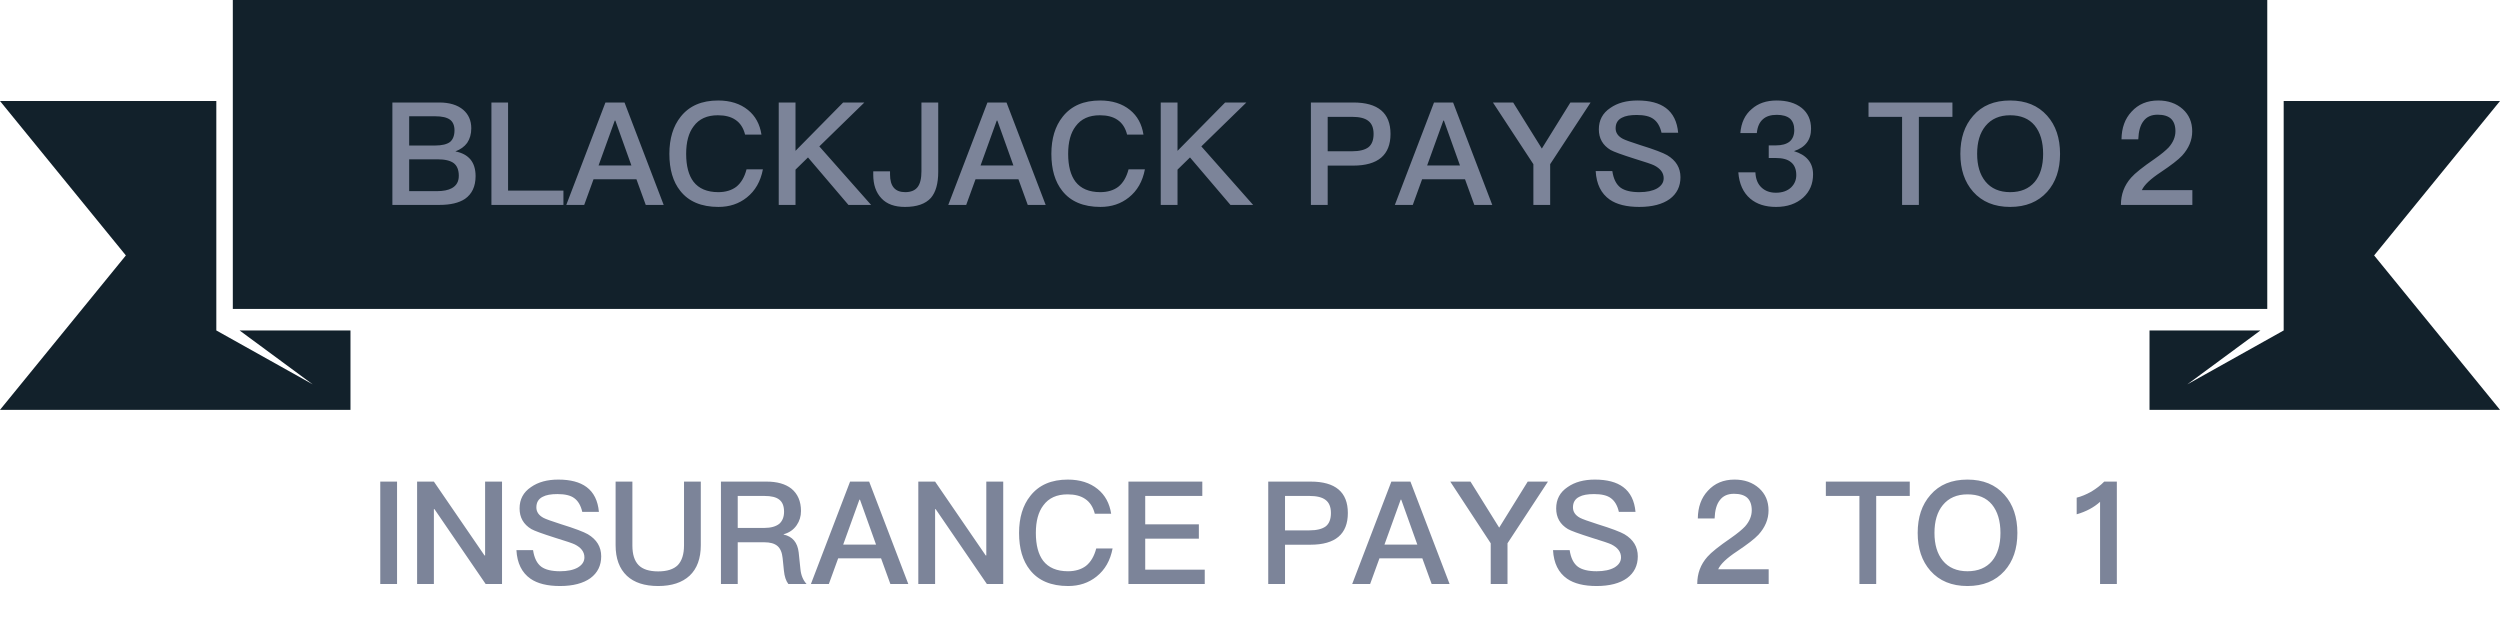 <svg width="244" height="62" viewBox="0 0 244 62" fill="none" xmlns="http://www.w3.org/2000/svg">
<path fill-rule="evenodd" clip-rule="evenodd" d="M244 9.86L222.887 9.86L222.887 32.252L213.481 37.514L220.619 32.252L209.793 32.252L209.793 40L244 40L231.715 24.93L244 9.86ZM-2.63496e-06 9.86L21.113 9.86L21.113 32.252L30.519 37.514L23.381 32.252L34.207 32.252L34.207 40L0 40L12.285 24.93L-2.63496e-06 9.86ZM221.285 -1.70877e-05L22.723 2.712e-07L22.723 30.151L221.285 30.151L221.285 0.01L221.285 -1.70877e-05Z" fill="#12212B"/>
<path d="M38.297 10.004H42.875C43.869 10.004 44.653 10.242 45.213 10.718C45.731 11.166 45.997 11.768 45.997 12.524C45.997 13.084 45.857 13.56 45.591 13.952C45.325 14.316 44.947 14.582 44.443 14.778C45.101 14.904 45.591 15.17 45.927 15.576C46.249 15.968 46.417 16.514 46.417 17.186C46.417 18.194 46.067 18.936 45.381 19.412C44.793 19.804 43.953 20 42.889 20H38.297V10.004ZM39.935 11.348V14.204H42.441C43.141 14.204 43.631 14.078 43.925 13.854C44.205 13.616 44.359 13.238 44.359 12.72C44.359 12.244 44.205 11.894 43.925 11.684C43.617 11.46 43.141 11.348 42.469 11.348H39.935ZM39.935 15.548V18.656H42.651C43.267 18.656 43.757 18.558 44.107 18.362C44.555 18.11 44.779 17.718 44.779 17.158C44.779 16.584 44.611 16.178 44.289 15.926C43.953 15.674 43.421 15.548 42.693 15.548H39.935ZM47.963 10.004H49.587V18.6H54.991V20H47.963V10.004ZM59.091 10.004H60.953L64.775 20H63.025L62.115 17.494H57.929L57.019 20H55.269L59.091 10.004ZM58.419 16.15H61.625L60.057 11.768H60.001L58.419 16.15ZM70.091 9.808C71.266 9.808 72.246 10.116 73.002 10.732C73.731 11.32 74.165 12.132 74.319 13.14H72.722C72.555 12.482 72.246 12.006 71.784 11.698C71.337 11.39 70.763 11.25 70.062 11.25C69.013 11.25 68.228 11.6 67.697 12.328C67.207 12.972 66.969 13.868 66.969 15.016C66.969 16.192 67.207 17.102 67.683 17.732C68.201 18.404 69.013 18.754 70.105 18.754C70.819 18.754 71.406 18.572 71.855 18.236C72.331 17.858 72.666 17.284 72.862 16.528H74.459C74.234 17.704 73.716 18.614 72.891 19.272C72.121 19.888 71.197 20.196 70.118 20.196C68.453 20.196 67.207 19.664 66.394 18.628C65.68 17.732 65.331 16.528 65.331 15.016C65.331 13.532 65.695 12.314 66.436 11.39C67.276 10.326 68.495 9.808 70.091 9.808ZM82.29 10.004H84.362L79.966 14.288L85.02 20H82.808L78.86 15.366L77.642 16.556V20H76.004V10.004H77.642V14.722L82.29 10.004ZM89.933 10.004H91.571V16.766C91.571 17.914 91.333 18.754 90.857 19.314C90.325 19.902 89.485 20.196 88.323 20.196C87.315 20.196 86.545 19.916 86.027 19.356C85.495 18.796 85.229 18.026 85.229 17.046V16.724H86.867V17.032C86.867 18.18 87.357 18.754 88.351 18.754C88.897 18.754 89.303 18.586 89.555 18.264C89.807 17.942 89.933 17.424 89.933 16.71V10.004ZM96.374 10.004H98.236L102.058 20H100.308L99.398 17.494H95.212L94.302 20H92.552L96.374 10.004ZM95.702 16.15H98.908L97.34 11.768H97.284L95.702 16.15ZM107.374 9.808C108.55 9.808 109.53 10.116 110.286 10.732C111.014 11.32 111.448 12.132 111.602 13.14H110.006C109.838 12.482 109.53 12.006 109.068 11.698C108.62 11.39 108.046 11.25 107.346 11.25C106.296 11.25 105.512 11.6 104.98 12.328C104.49 12.972 104.252 13.868 104.252 15.016C104.252 16.192 104.49 17.102 104.966 17.732C105.484 18.404 106.296 18.754 107.388 18.754C108.102 18.754 108.69 18.572 109.138 18.236C109.614 17.858 109.95 17.284 110.146 16.528H111.742C111.518 17.704 111 18.614 110.174 19.272C109.404 19.888 108.48 20.196 107.402 20.196C105.736 20.196 104.49 19.664 103.678 18.628C102.964 17.732 102.614 16.528 102.614 15.016C102.614 13.532 102.978 12.314 103.72 11.39C104.56 10.326 105.778 9.808 107.374 9.808ZM119.574 10.004H121.646L117.25 14.288L122.304 20H120.092L116.144 15.366L114.926 16.556V20H113.288V10.004H114.926V14.722L119.574 10.004ZM127.944 10.004H132.088C134.496 10.004 135.714 11.026 135.714 13.07C135.714 15.128 134.496 16.164 132.06 16.164H129.582V20H127.944V10.004ZM129.582 11.404V14.764H131.962C132.69 14.764 133.222 14.624 133.558 14.372C133.894 14.106 134.062 13.672 134.062 13.07C134.062 12.468 133.88 12.048 133.544 11.796C133.208 11.53 132.676 11.404 131.962 11.404H129.582ZM139.96 10.004H141.822L145.644 20H143.894L142.984 17.494H138.798L137.888 20H136.138L139.96 10.004ZM139.288 16.15H142.494L140.926 11.768H140.87L139.288 16.15ZM145.71 10.004H147.684L150.484 14.498L153.27 10.004H155.244L151.296 16.024V20H149.658V16.024L145.71 10.004ZM159.827 9.808C161.003 9.808 161.927 10.046 162.585 10.536C163.285 11.054 163.691 11.866 163.789 12.958H162.165C162.025 12.342 161.759 11.894 161.395 11.628C161.031 11.348 160.471 11.222 159.743 11.222C159.113 11.222 158.637 11.306 158.301 11.488C157.881 11.698 157.685 12.048 157.685 12.524C157.685 12.944 157.909 13.294 158.385 13.546C158.595 13.658 159.169 13.868 160.093 14.162C161.451 14.582 162.319 14.918 162.711 15.142C163.579 15.66 164.013 16.374 164.013 17.298C164.013 18.194 163.663 18.908 162.963 19.426C162.263 19.93 161.269 20.196 159.995 20.196C158.763 20.196 157.797 19.958 157.111 19.482C156.271 18.894 155.809 17.97 155.739 16.696H157.363C157.475 17.452 157.741 17.998 158.175 18.32C158.567 18.6 159.169 18.754 159.995 18.754C160.723 18.754 161.311 18.628 161.731 18.39C162.151 18.138 162.375 17.816 162.375 17.396C162.375 16.864 162.053 16.444 161.437 16.136C161.241 16.038 160.597 15.814 159.491 15.478C158.259 15.086 157.489 14.806 157.195 14.638C156.425 14.176 156.047 13.504 156.047 12.622C156.047 11.74 156.411 11.04 157.167 10.536C157.867 10.046 158.749 9.808 159.827 9.808ZM173.399 9.808C174.407 9.808 175.233 10.046 175.849 10.536C176.451 11.026 176.759 11.698 176.759 12.566C176.759 13.658 176.199 14.386 175.093 14.75C175.681 14.932 176.143 15.198 176.451 15.562C176.787 15.94 176.955 16.43 176.955 17.018C176.955 17.942 176.633 18.698 175.989 19.286C175.317 19.888 174.435 20.196 173.343 20.196C172.307 20.196 171.467 19.93 170.837 19.398C170.137 18.81 169.745 17.942 169.661 16.822H171.327C171.355 17.466 171.551 17.97 171.943 18.32C172.293 18.642 172.755 18.81 173.329 18.81C173.959 18.81 174.463 18.628 174.827 18.278C175.149 17.956 175.317 17.564 175.317 17.088C175.317 16.514 175.135 16.094 174.799 15.828C174.463 15.548 173.973 15.422 173.329 15.422H172.629V14.19H173.329C173.917 14.19 174.365 14.064 174.673 13.812C174.967 13.56 175.121 13.182 175.121 12.692C175.121 12.202 174.981 11.838 174.715 11.586C174.421 11.334 173.987 11.208 173.413 11.208C172.825 11.208 172.377 11.348 172.055 11.642C171.719 11.936 171.523 12.384 171.467 12.986H169.857C169.941 11.978 170.305 11.194 170.977 10.634C171.607 10.074 172.419 9.808 173.399 9.808ZM182.367 10.004H190.557V11.404H187.281V20H185.643V11.404H182.367V10.004ZM196.189 9.808C197.715 9.808 198.919 10.298 199.801 11.292C200.641 12.23 201.061 13.476 201.061 15.016C201.061 16.556 200.641 17.788 199.801 18.726C198.919 19.706 197.715 20.196 196.189 20.196C194.649 20.196 193.445 19.692 192.577 18.712C191.737 17.76 191.331 16.528 191.331 15.016C191.331 13.49 191.737 12.258 192.577 11.306C193.445 10.298 194.649 9.808 196.189 9.808ZM196.189 11.25C195.153 11.25 194.355 11.6 193.781 12.3C193.235 12.972 192.969 13.868 192.969 15.016C192.969 16.15 193.235 17.046 193.781 17.718C194.341 18.404 195.153 18.754 196.189 18.754C197.225 18.754 198.023 18.418 198.583 17.76C199.129 17.102 199.409 16.192 199.409 15.016C199.409 13.84 199.129 12.916 198.583 12.244C198.023 11.572 197.225 11.25 196.189 11.25ZM210.642 9.808C211.608 9.808 212.406 10.088 213.036 10.648C213.652 11.208 213.96 11.922 213.96 12.818C213.96 13.686 213.624 14.47 212.98 15.184C212.588 15.604 211.888 16.136 210.908 16.794C209.886 17.466 209.27 18.054 209.046 18.558H213.974V20H207.002C207.002 18.978 207.324 18.096 207.996 17.34C208.36 16.92 209.13 16.304 210.292 15.506C210.936 15.058 211.384 14.68 211.664 14.386C212.098 13.896 212.322 13.364 212.322 12.804C212.322 12.258 212.168 11.852 211.888 11.586C211.594 11.32 211.16 11.194 210.586 11.194C209.97 11.194 209.508 11.404 209.2 11.824C208.892 12.216 208.724 12.818 208.696 13.602H207.058C207.072 12.482 207.394 11.586 208.038 10.9C208.696 10.172 209.564 9.808 210.642 9.808Z" fill="#7C8499"/>
<path d="M37.114 47.004H38.752V57H37.114V47.004ZM40.709 47.004H42.347L47.289 54.214H47.346V47.004H48.998V57H47.401L42.404 49.692H42.347V57H40.709V47.004ZM54.491 46.808C55.667 46.808 56.591 47.046 57.249 47.536C57.949 48.054 58.355 48.866 58.453 49.958H56.829C56.689 49.342 56.423 48.894 56.059 48.628C55.695 48.348 55.135 48.222 54.407 48.222C53.777 48.222 53.301 48.306 52.965 48.488C52.545 48.698 52.349 49.048 52.349 49.524C52.349 49.944 52.573 50.294 53.049 50.546C53.259 50.658 53.833 50.868 54.757 51.162C56.115 51.582 56.983 51.918 57.375 52.142C58.243 52.66 58.677 53.374 58.677 54.298C58.677 55.194 58.327 55.908 57.627 56.426C56.927 56.93 55.933 57.196 54.659 57.196C53.427 57.196 52.461 56.958 51.775 56.482C50.935 55.894 50.473 54.97 50.403 53.696H52.027C52.139 54.452 52.405 54.998 52.839 55.32C53.231 55.6 53.833 55.754 54.659 55.754C55.387 55.754 55.975 55.628 56.395 55.39C56.815 55.138 57.039 54.816 57.039 54.396C57.039 53.864 56.717 53.444 56.101 53.136C55.905 53.038 55.261 52.814 54.155 52.478C52.923 52.086 52.153 51.806 51.859 51.638C51.089 51.176 50.711 50.504 50.711 49.622C50.711 48.74 51.075 48.04 51.831 47.536C52.531 47.046 53.413 46.808 54.491 46.808ZM60.083 47.004H61.721V53.234C61.721 54.102 61.916 54.732 62.322 55.152C62.715 55.558 63.358 55.768 64.24 55.768C65.109 55.768 65.752 55.558 66.159 55.152C66.55 54.732 66.76 54.102 66.76 53.234V47.004H68.398V53.206C68.398 54.508 68.034 55.502 67.306 56.188C66.579 56.86 65.556 57.196 64.24 57.196C62.91 57.196 61.889 56.86 61.188 56.202C60.447 55.502 60.083 54.508 60.083 53.206V47.004ZM70.364 47.004H74.816C75.838 47.004 76.65 47.228 77.238 47.69C77.854 48.194 78.176 48.922 78.176 49.874C78.176 50.392 78.036 50.854 77.756 51.26C77.448 51.708 77.014 52.002 76.482 52.142V52.17C77.35 52.366 77.84 52.94 77.952 53.92L78.12 55.53C78.176 56.146 78.386 56.636 78.722 57H76.944C76.706 56.692 76.566 56.258 76.51 55.698L76.384 54.466C76.328 53.92 76.16 53.528 75.88 53.29C75.586 53.038 75.152 52.926 74.592 52.926H72.002V57H70.364V47.004ZM72.002 48.404V51.526H74.592C75.236 51.526 75.726 51.386 76.062 51.12C76.37 50.84 76.524 50.448 76.524 49.944C76.524 49.398 76.37 49.006 76.062 48.768C75.754 48.516 75.264 48.404 74.592 48.404H72.002ZM82.968 47.004H84.829L88.651 57H86.901L85.992 54.494H81.805L80.895 57H79.145L82.968 47.004ZM82.296 53.15H85.501L83.933 48.768H83.877L82.296 53.15ZM89.627 47.004H91.266L96.207 54.214H96.263V47.004H97.915V57H96.32L91.322 49.692H91.266V57H89.627V47.004ZM104.221 46.808C105.397 46.808 106.377 47.116 107.133 47.732C107.861 48.32 108.295 49.132 108.449 50.14H106.853C106.685 49.482 106.377 49.006 105.915 48.698C105.467 48.39 104.893 48.25 104.193 48.25C103.143 48.25 102.359 48.6 101.827 49.328C101.337 49.972 101.099 50.868 101.099 52.016C101.099 53.192 101.337 54.102 101.813 54.732C102.331 55.404 103.143 55.754 104.235 55.754C104.949 55.754 105.537 55.572 105.985 55.236C106.461 54.858 106.797 54.284 106.993 53.528H108.589C108.365 54.704 107.847 55.614 107.021 56.272C106.251 56.888 105.327 57.196 104.249 57.196C102.583 57.196 101.337 56.664 100.525 55.628C99.811 54.732 99.461 53.528 99.461 52.016C99.461 50.532 99.825 49.314 100.567 48.39C101.407 47.326 102.625 46.808 104.221 46.808ZM110.135 47.004H117.345V48.404H111.773V51.176H117.009V52.576H111.773V55.6H117.583V57H110.135V47.004ZM123.78 47.004H127.924C130.332 47.004 131.55 48.026 131.55 50.07C131.55 52.128 130.332 53.164 127.896 53.164H125.418V57H123.78V47.004ZM125.418 48.404V51.764H127.798C128.526 51.764 129.058 51.624 129.394 51.372C129.73 51.106 129.898 50.672 129.898 50.07C129.898 49.468 129.716 49.048 129.38 48.796C129.044 48.53 128.512 48.404 127.798 48.404H125.418ZM135.796 47.004H137.658L141.48 57H139.73L138.82 54.494H134.634L133.724 57H131.974L135.796 47.004ZM135.124 53.15H138.33L136.762 48.768H136.706L135.124 53.15ZM141.546 47.004H143.52L146.32 51.498L149.106 47.004H151.08L147.132 53.024V57H145.494V53.024L141.546 47.004ZM155.663 46.808C156.839 46.808 157.763 47.046 158.421 47.536C159.121 48.054 159.527 48.866 159.625 49.958H158.001C157.861 49.342 157.595 48.894 157.231 48.628C156.867 48.348 156.307 48.222 155.579 48.222C154.949 48.222 154.473 48.306 154.137 48.488C153.717 48.698 153.521 49.048 153.521 49.524C153.521 49.944 153.745 50.294 154.221 50.546C154.431 50.658 155.005 50.868 155.929 51.162C157.287 51.582 158.155 51.918 158.547 52.142C159.415 52.66 159.849 53.374 159.849 54.298C159.849 55.194 159.499 55.908 158.799 56.426C158.099 56.93 157.105 57.196 155.831 57.196C154.599 57.196 153.633 56.958 152.947 56.482C152.107 55.894 151.645 54.97 151.575 53.696H153.199C153.311 54.452 153.577 54.998 154.011 55.32C154.403 55.6 155.005 55.754 155.831 55.754C156.559 55.754 157.147 55.628 157.567 55.39C157.987 55.138 158.211 54.816 158.211 54.396C158.211 53.864 157.889 53.444 157.273 53.136C157.077 53.038 156.433 52.814 155.327 52.478C154.095 52.086 153.325 51.806 153.031 51.638C152.261 51.176 151.883 50.504 151.883 49.622C151.883 48.74 152.247 48.04 153.003 47.536C153.703 47.046 154.585 46.808 155.663 46.808ZM169.291 46.808C170.257 46.808 171.055 47.088 171.685 47.648C172.301 48.208 172.609 48.922 172.609 49.818C172.609 50.686 172.273 51.47 171.629 52.184C171.237 52.604 170.537 53.136 169.557 53.794C168.535 54.466 167.919 55.054 167.695 55.558H172.623V57H165.651C165.651 55.978 165.973 55.096 166.645 54.34C167.009 53.92 167.779 53.304 168.941 52.506C169.585 52.058 170.033 51.68 170.313 51.386C170.747 50.896 170.971 50.364 170.971 49.804C170.971 49.258 170.817 48.852 170.537 48.586C170.243 48.32 169.809 48.194 169.235 48.194C168.619 48.194 168.157 48.404 167.849 48.824C167.541 49.216 167.373 49.818 167.345 50.602H165.707C165.721 49.482 166.043 48.586 166.687 47.9C167.345 47.172 168.213 46.808 169.291 46.808ZM178.203 47.004H186.393V48.404H183.117V57H181.479V48.404H178.203V47.004ZM192.024 46.808C193.55 46.808 194.754 47.298 195.636 48.292C196.476 49.23 196.896 50.476 196.896 52.016C196.896 53.556 196.476 54.788 195.636 55.726C194.754 56.706 193.55 57.196 192.024 57.196C190.484 57.196 189.28 56.692 188.412 55.712C187.572 54.76 187.166 53.528 187.166 52.016C187.166 50.49 187.572 49.258 188.412 48.306C189.28 47.298 190.484 46.808 192.024 46.808ZM192.024 48.25C190.988 48.25 190.19 48.6 189.616 49.3C189.07 49.972 188.804 50.868 188.804 52.016C188.804 53.15 189.07 54.046 189.616 54.718C190.176 55.404 190.988 55.754 192.024 55.754C193.06 55.754 193.858 55.418 194.418 54.76C194.964 54.102 195.244 53.192 195.244 52.016C195.244 50.84 194.964 49.916 194.418 49.244C193.858 48.572 193.06 48.25 192.024 48.25ZM205.372 47.004H206.604V57H204.966V48.978C204.364 49.524 203.608 49.93 202.684 50.196V48.572C203.132 48.46 203.608 48.264 204.112 47.984C204.616 47.676 205.036 47.354 205.372 47.004Z" fill="#7C8499"/>
</svg>
